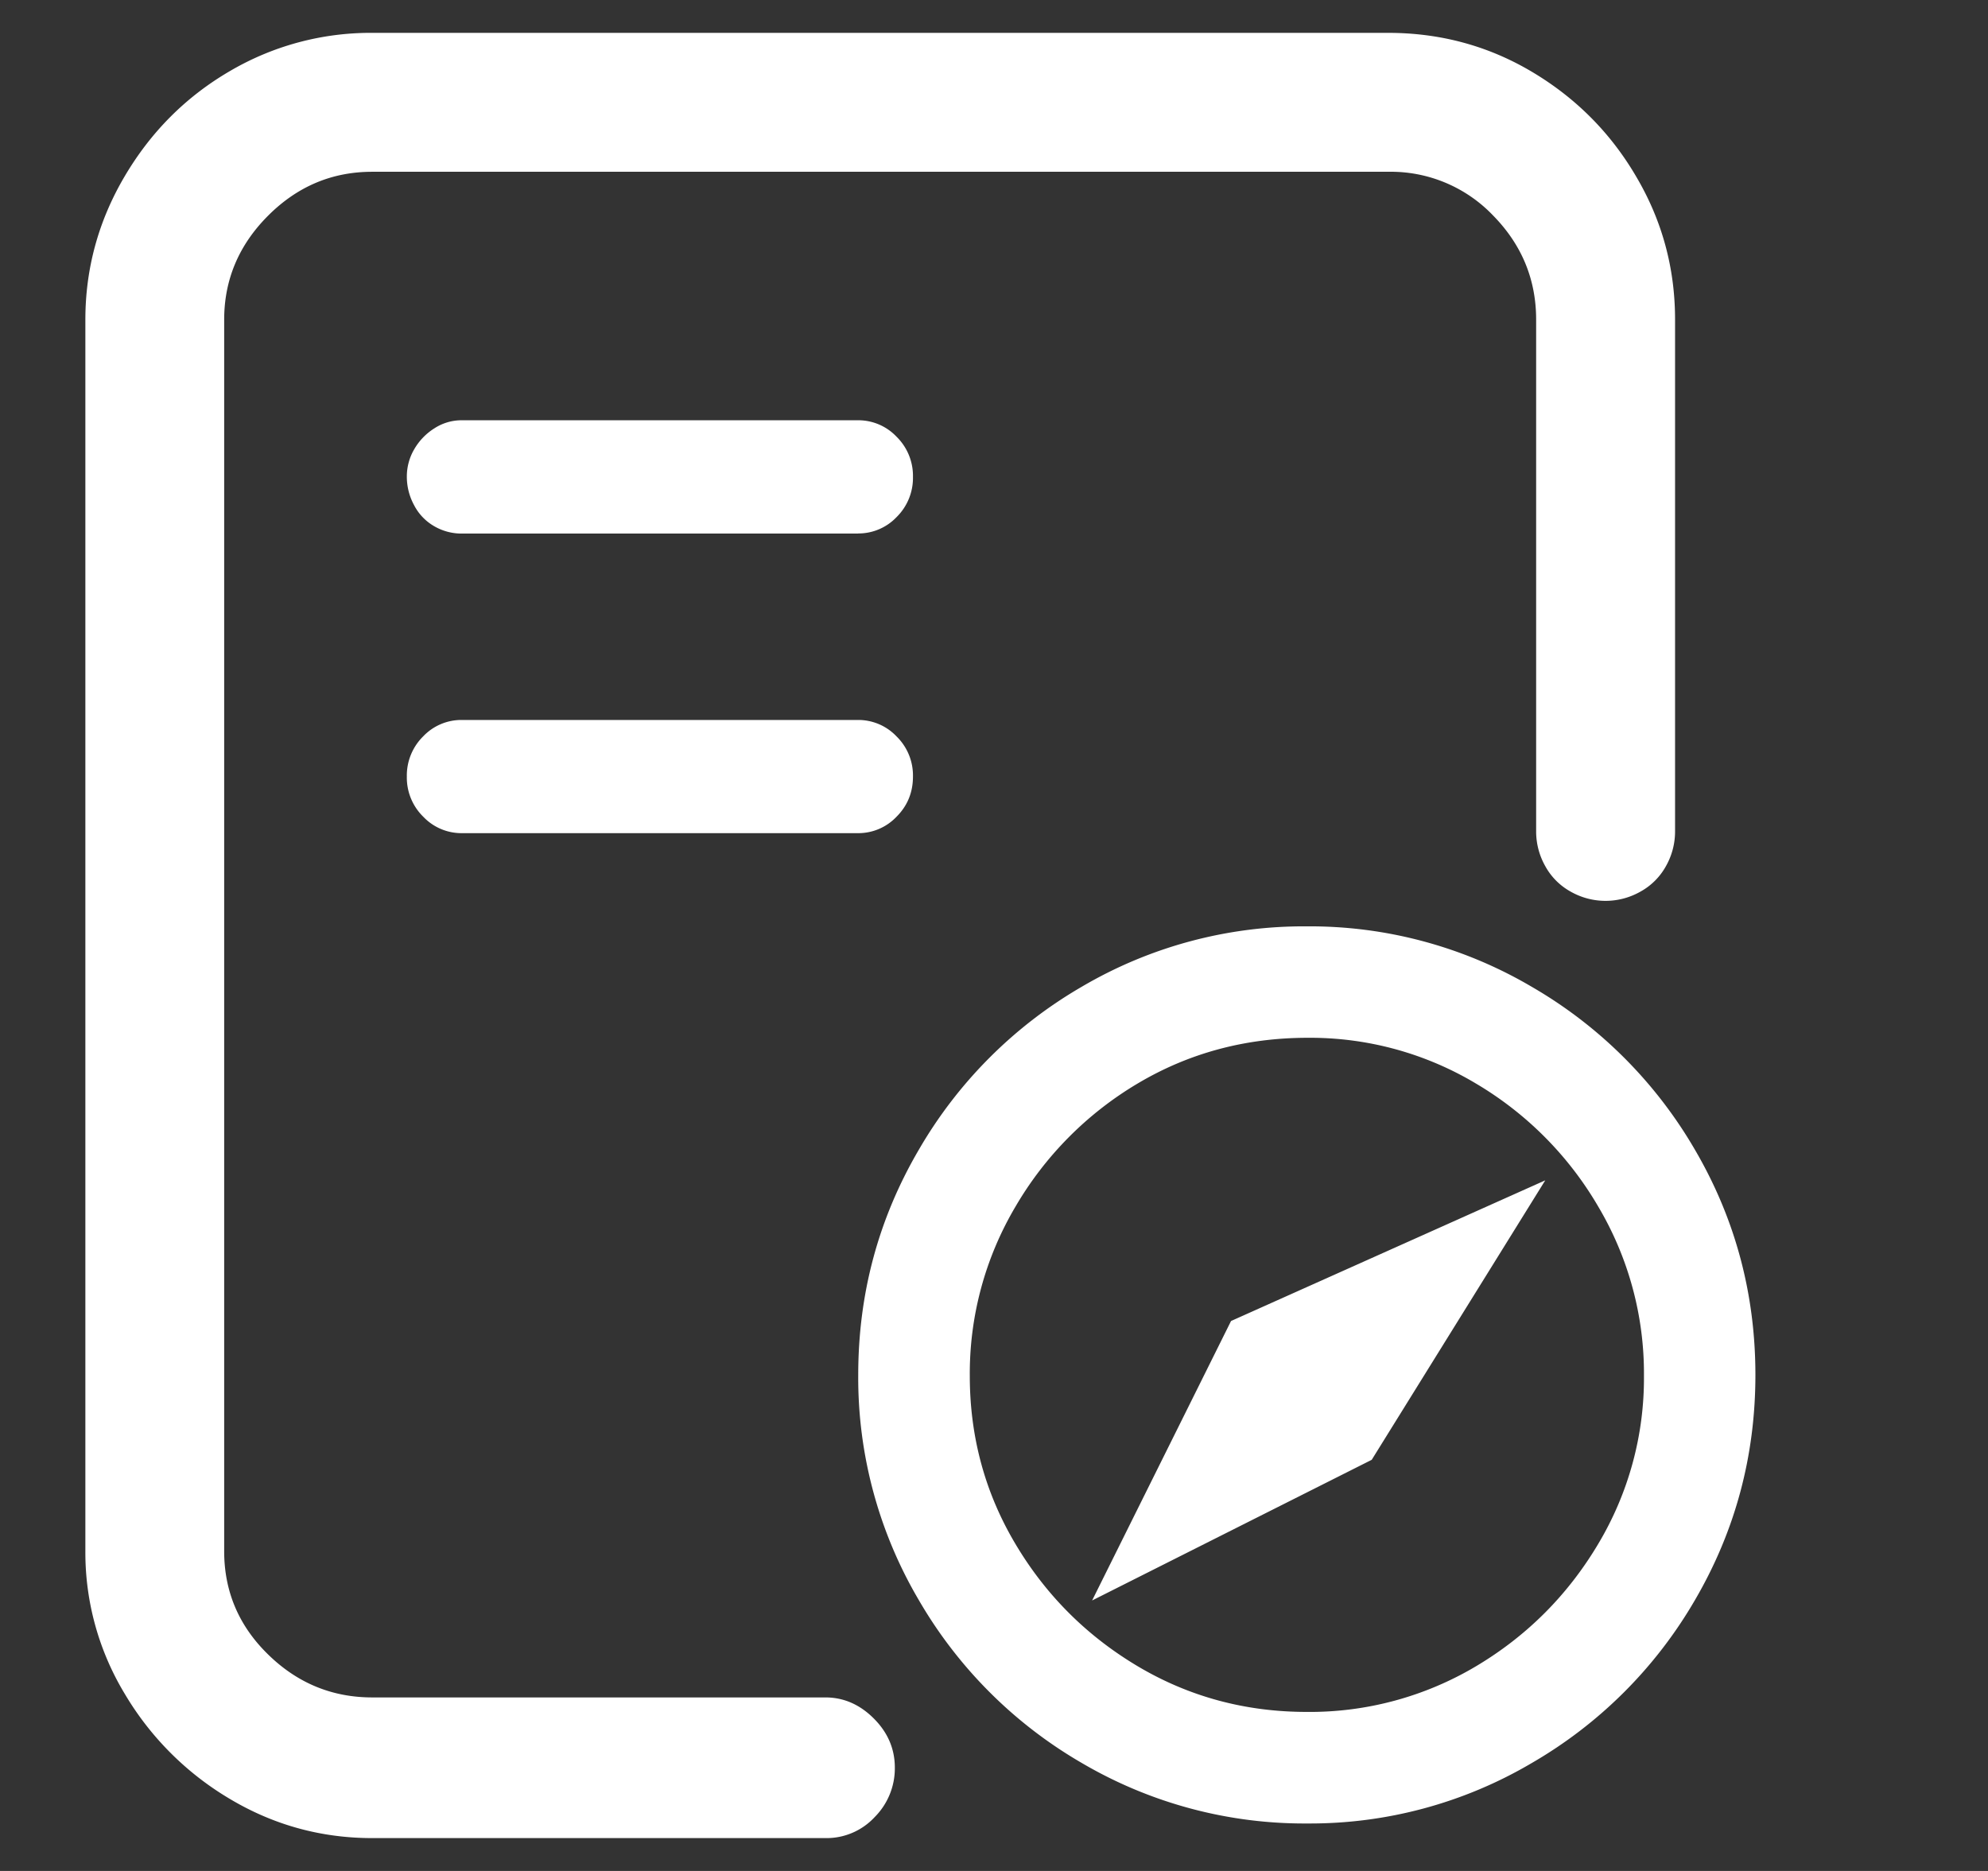 <svg width="17" height="16" fill="none" xmlns="http://www.w3.org/2000/svg"><rect width="100%" height="100%" fill="#333333" stroke="none"/><g clip-path="url(#clip0_1_15)"><path d="M7.058 15.594H3.183c-.417 0-.805-.104-1.164-.313a2.303 2.303 0 01-.852-.851 2.282 2.282 0 01-.312-1.164V2.734c0-.416.104-.804.312-1.164.209-.36.493-.643.852-.851.36-.209.747-.313 1.164-.313h8.688c.427 0 .82.104 1.18.313.359.208.643.492.85.851.21.36.313.748.313 1.164V7.11c0 .084-.02.162-.062.235a.44.44 0 01-.18.172.509.509 0 01-.242.062.465.465 0 01-.234-.062.516.516 0 01-.18-.172.425.425 0 01-.07-.235V2.734c0-.375-.133-.698-.399-.968a1.315 1.315 0 00-.976-.407H3.183c-.375 0-.698.136-.969.407-.27.27-.406.593-.406.968v10.532c0 .375.136.697.406.968.271.271.594.407.97.407h3.874a.45.45 0 01.328.14c.094.094.14.206.14.336a.47.47 0 01-.132.336.442.442 0 01-.336.14zM3.183.516c-.396 0-.766.099-1.11.296A2.19 2.19 0 00.965 2.734v10.532c0 .396.1.765.297 1.109.198.344.469.615.813.813.343.197.713.296 1.11.296h3.874c.104 0 .19-.036.258-.109a.366.366 0 00-.008-.516.344.344 0 00-.25-.109H3.183c-.406 0-.755-.146-1.047-.438a1.428 1.428 0 01-.437-1.046V2.734c0-.406.146-.755.437-1.046.292-.292.64-.438 1.047-.438h8.688c.416 0 .77.146 1.062.438.292.291.438.64.438 1.046V7.11a.36.36 0 00.101.25c.068.073.154.11.258.11.104 0 .19-.037.258-.11a.357.357 0 00.101-.25V2.734c0-.395-.099-.765-.296-1.109A2.19 2.19 0 0011.87.515H3.183zM.73 2.734c0-.437.112-.846.336-1.226.224-.38.523-.68.898-.899a2.377 2.377 0 011.22-.328h8.687c.447 0 .859.112 1.234.336.375.224.672.524.89.899.22.375.329.78.329 1.218V7.11a.602.602 0 01-.078.297.553.553 0 01-.22.219.603.603 0 01-.593 0 .552.552 0 01-.219-.219.602.602 0 01-.078-.297V2.734c0-.343-.122-.64-.367-.89a1.209 1.209 0 00-.898-.375H3.183c-.344 0-.64.125-.89.375s-.376.547-.376.89v10.532c0 .343.125.638.375.882.25.245.547.368.891.368h3.875c.156 0 .294.06.414.18s.18.26.18.421a.59.59 0 01-.172.422.561.561 0 01-.422.18H3.183c-.437 0-.844-.112-1.219-.336a2.559 2.559 0 01-.898-.899 2.335 2.335 0 01-.336-1.218V2.734zm6.61 1.829H3.948a.465.465 0 01-.235-.063.44.44 0 01-.172-.18.508.508 0 01-.062-.242.46.46 0 01.062-.234.515.515 0 01.172-.18.426.426 0 01.235-.07h3.39a.45.45 0 01.328.14.469.469 0 01.141.344.47.47 0 01-.14.344.45.45 0 01-.329.14zm0 2.562H3.948a.45.45 0 01-.328-.14.468.468 0 01-.141-.344.47.47 0 01.14-.344.45.45 0 01.329-.14h3.39a.45.45 0 01.328.14.467.467 0 01.141.344c0 .135-.047.25-.14.343a.45.45 0 01-.329.141zm3.843 8.469a3.758 3.758 0 01-1.93-.516 3.83 3.83 0 01-1.398-1.398 3.744 3.744 0 01-.516-1.922c0-.693.172-1.333.516-1.922a3.831 3.831 0 011.398-1.399 3.744 3.744 0 011.922-.515 3.74 3.74 0 011.922.516 3.83 3.83 0 011.399 1.398c.343.588.515 1.23.515 1.922 0 .693-.172 1.333-.515 1.922a3.83 3.83 0 01-1.399 1.398 3.73 3.73 0 01-1.914.516zm0-6.719c-.531 0-1.015.13-1.453.39a2.957 2.957 0 00-1.047 1.055 2.8 2.8 0 00-.39 1.446c0 .52.13 1 .39 1.437.26.438.61.787 1.047 1.047.438.26.92.39 1.445.39a2.78 2.78 0 001.446-.39c.437-.26.786-.61 1.046-1.047a2.76 2.76 0 00.391-1.437 2.8 2.8 0 00-.39-1.446 2.945 2.945 0 00-1.047-1.054 2.76 2.76 0 00-1.438-.391zm2.031 1.219l-2.687 1.203-1.188 2.39 2.391-1.203 1.484-2.39z" fill="#fff"/></g><defs><clipPath id="clip0_1_15"><path fill="#fff" transform="matrix(1 0 0 -1 .73 16)" d="M0 0h16v16H0z"/></clipPath></defs></svg>